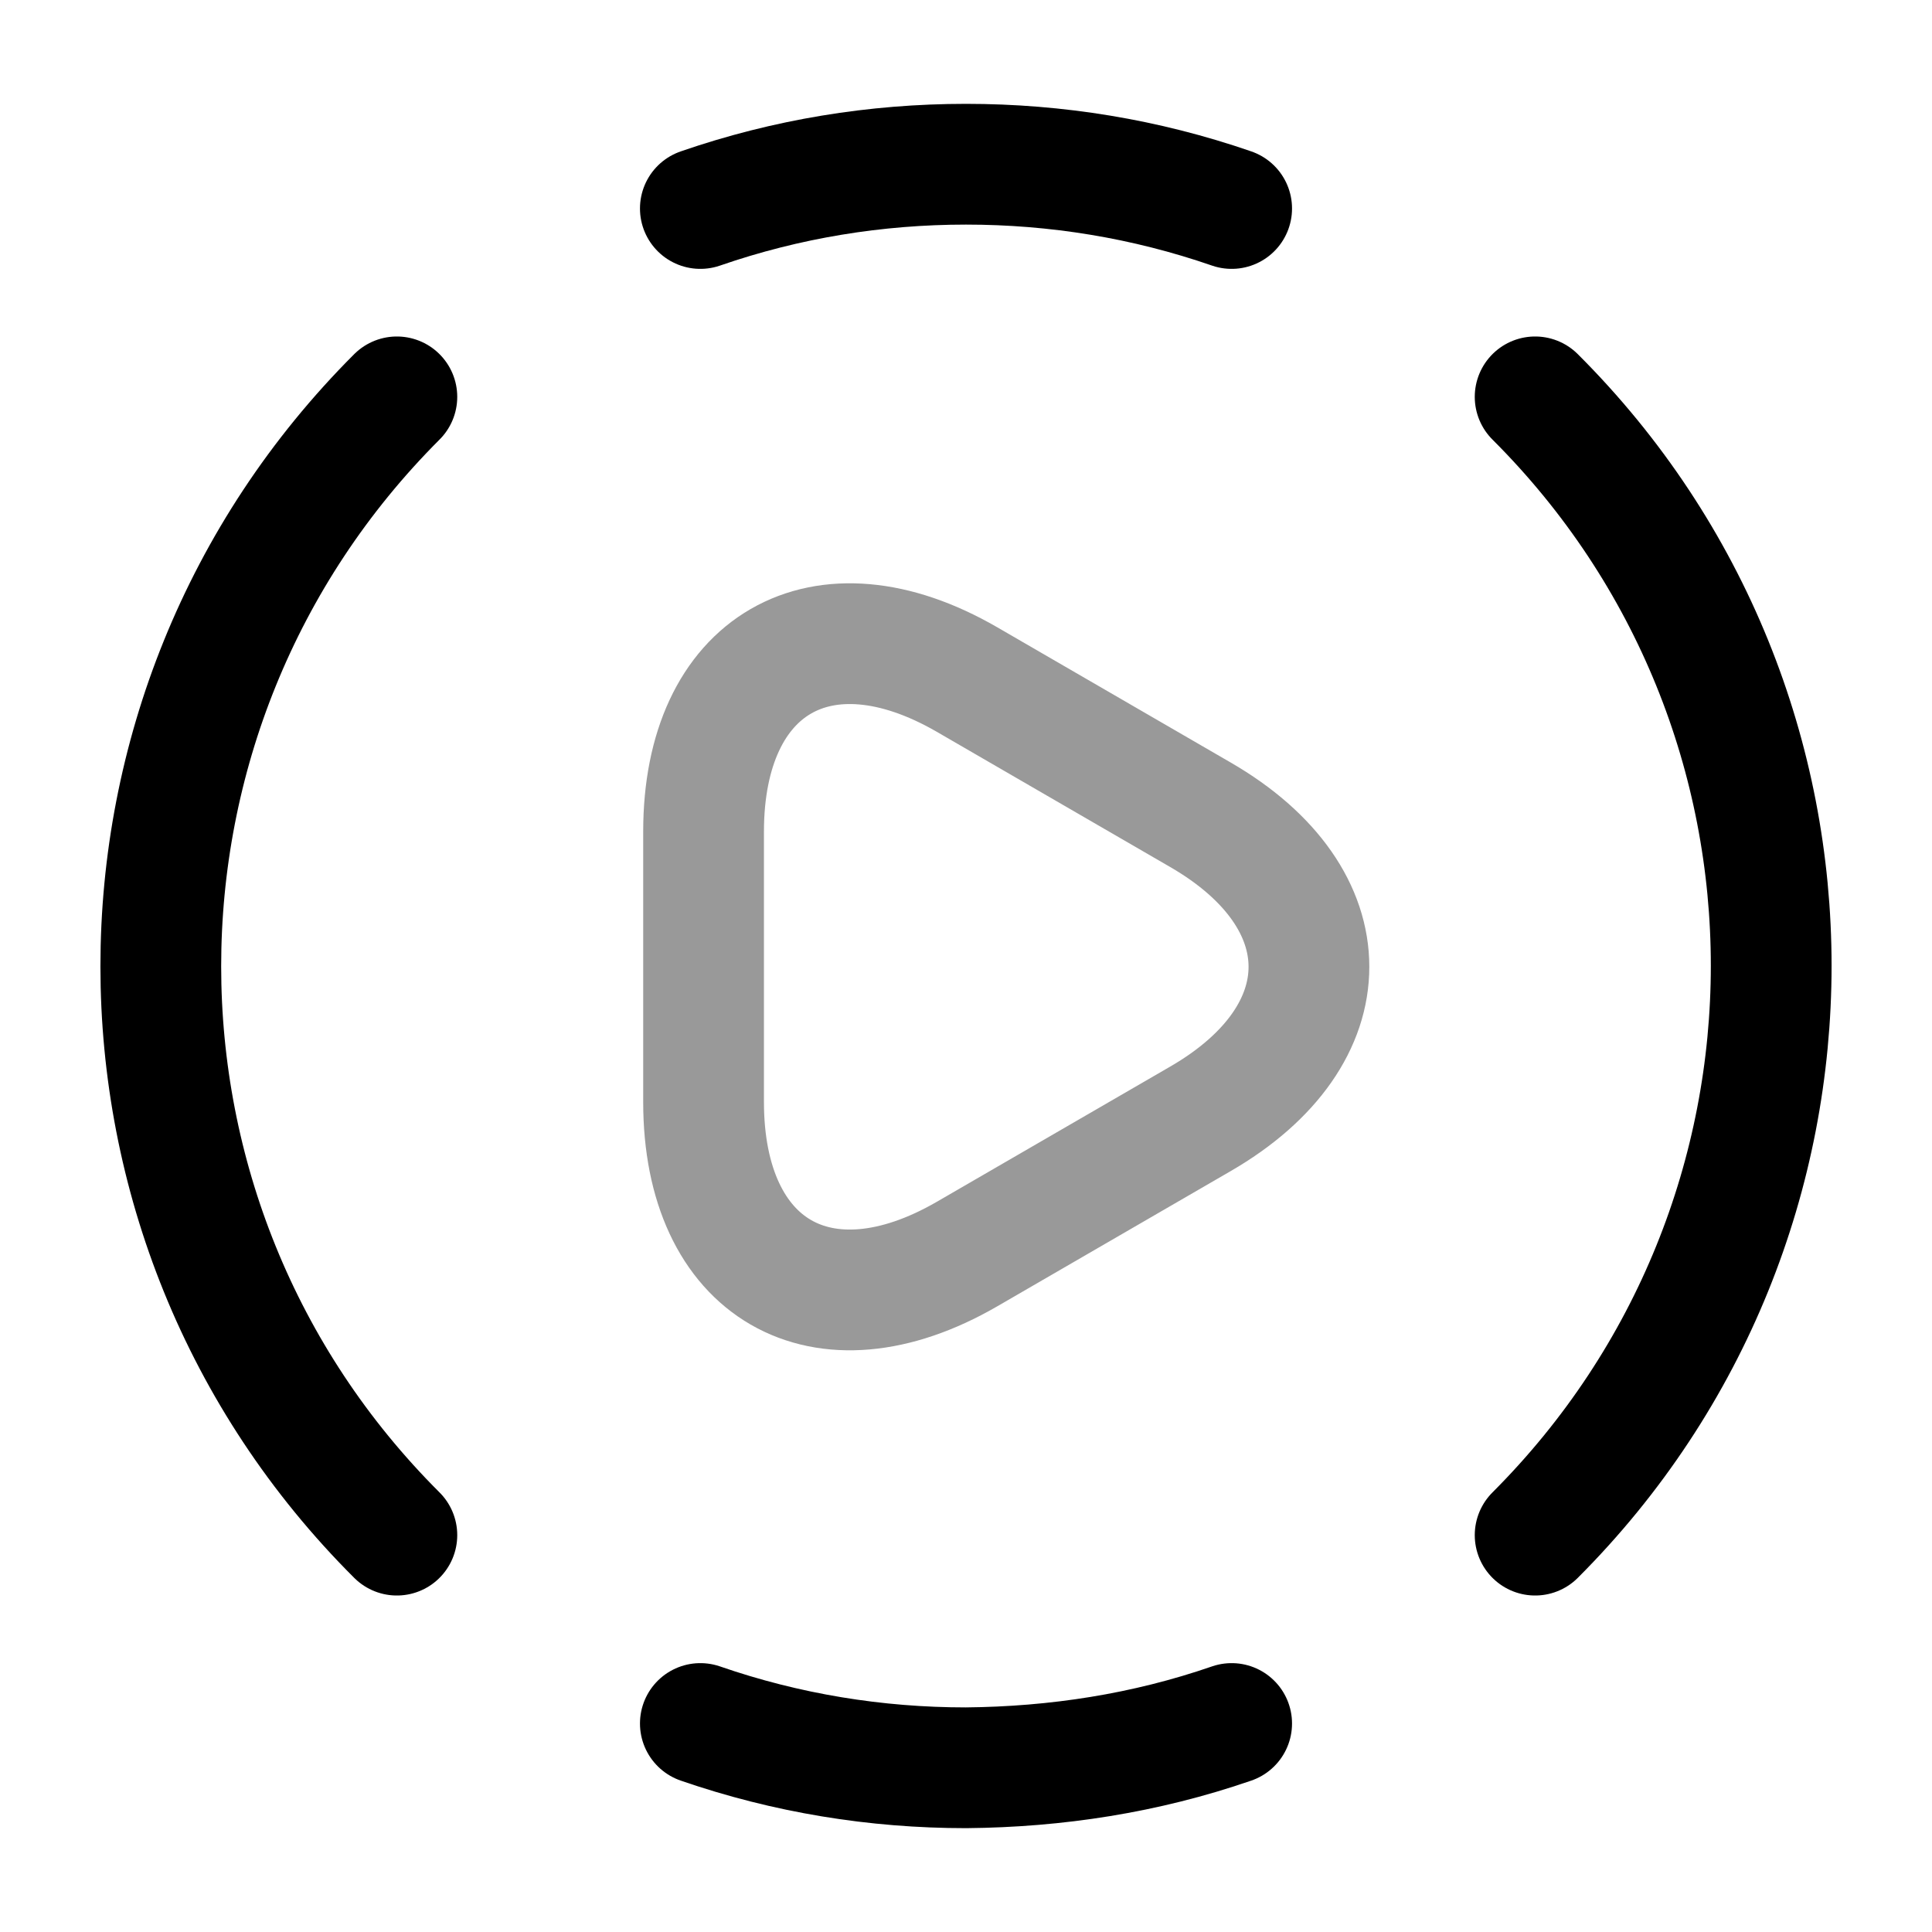 <svg width="24" height="24" fill="none" xmlns="http://www.w3.org/2000/svg" focusable="false" viewBox="0 0 24 24"><path d="M19.07 19.07c3.91-3.91 3.91-10.24 0-14.14M4.93 4.93c-3.91 3.91-3.91 10.24 0 14.14M8.7 21.41c1.07.37 2.18.55 3.3.55 1.12-.01 2.23-.18 3.3-.55M8.7 2.59c1.07-.37 2.18-.55 3.3-.55 1.12 0 2.23.18 3.3.55" stroke="currentColor" stroke-width="1.5" stroke-linecap="round" stroke-linejoin="round"/><path opacity=".4" d="M8.74 12v-1.67c0-2.08 1.47-2.93 3.27-1.89l1.45.84 1.45.84c1.8 1.04 1.8 2.74 0 3.78l-1.45.84-1.45.84c-1.8 1.04-3.27.19-3.27-1.89V12z" stroke="currentColor" stroke-width="1.5" stroke-miterlimit="10" stroke-linecap="round" stroke-linejoin="round"/></svg>